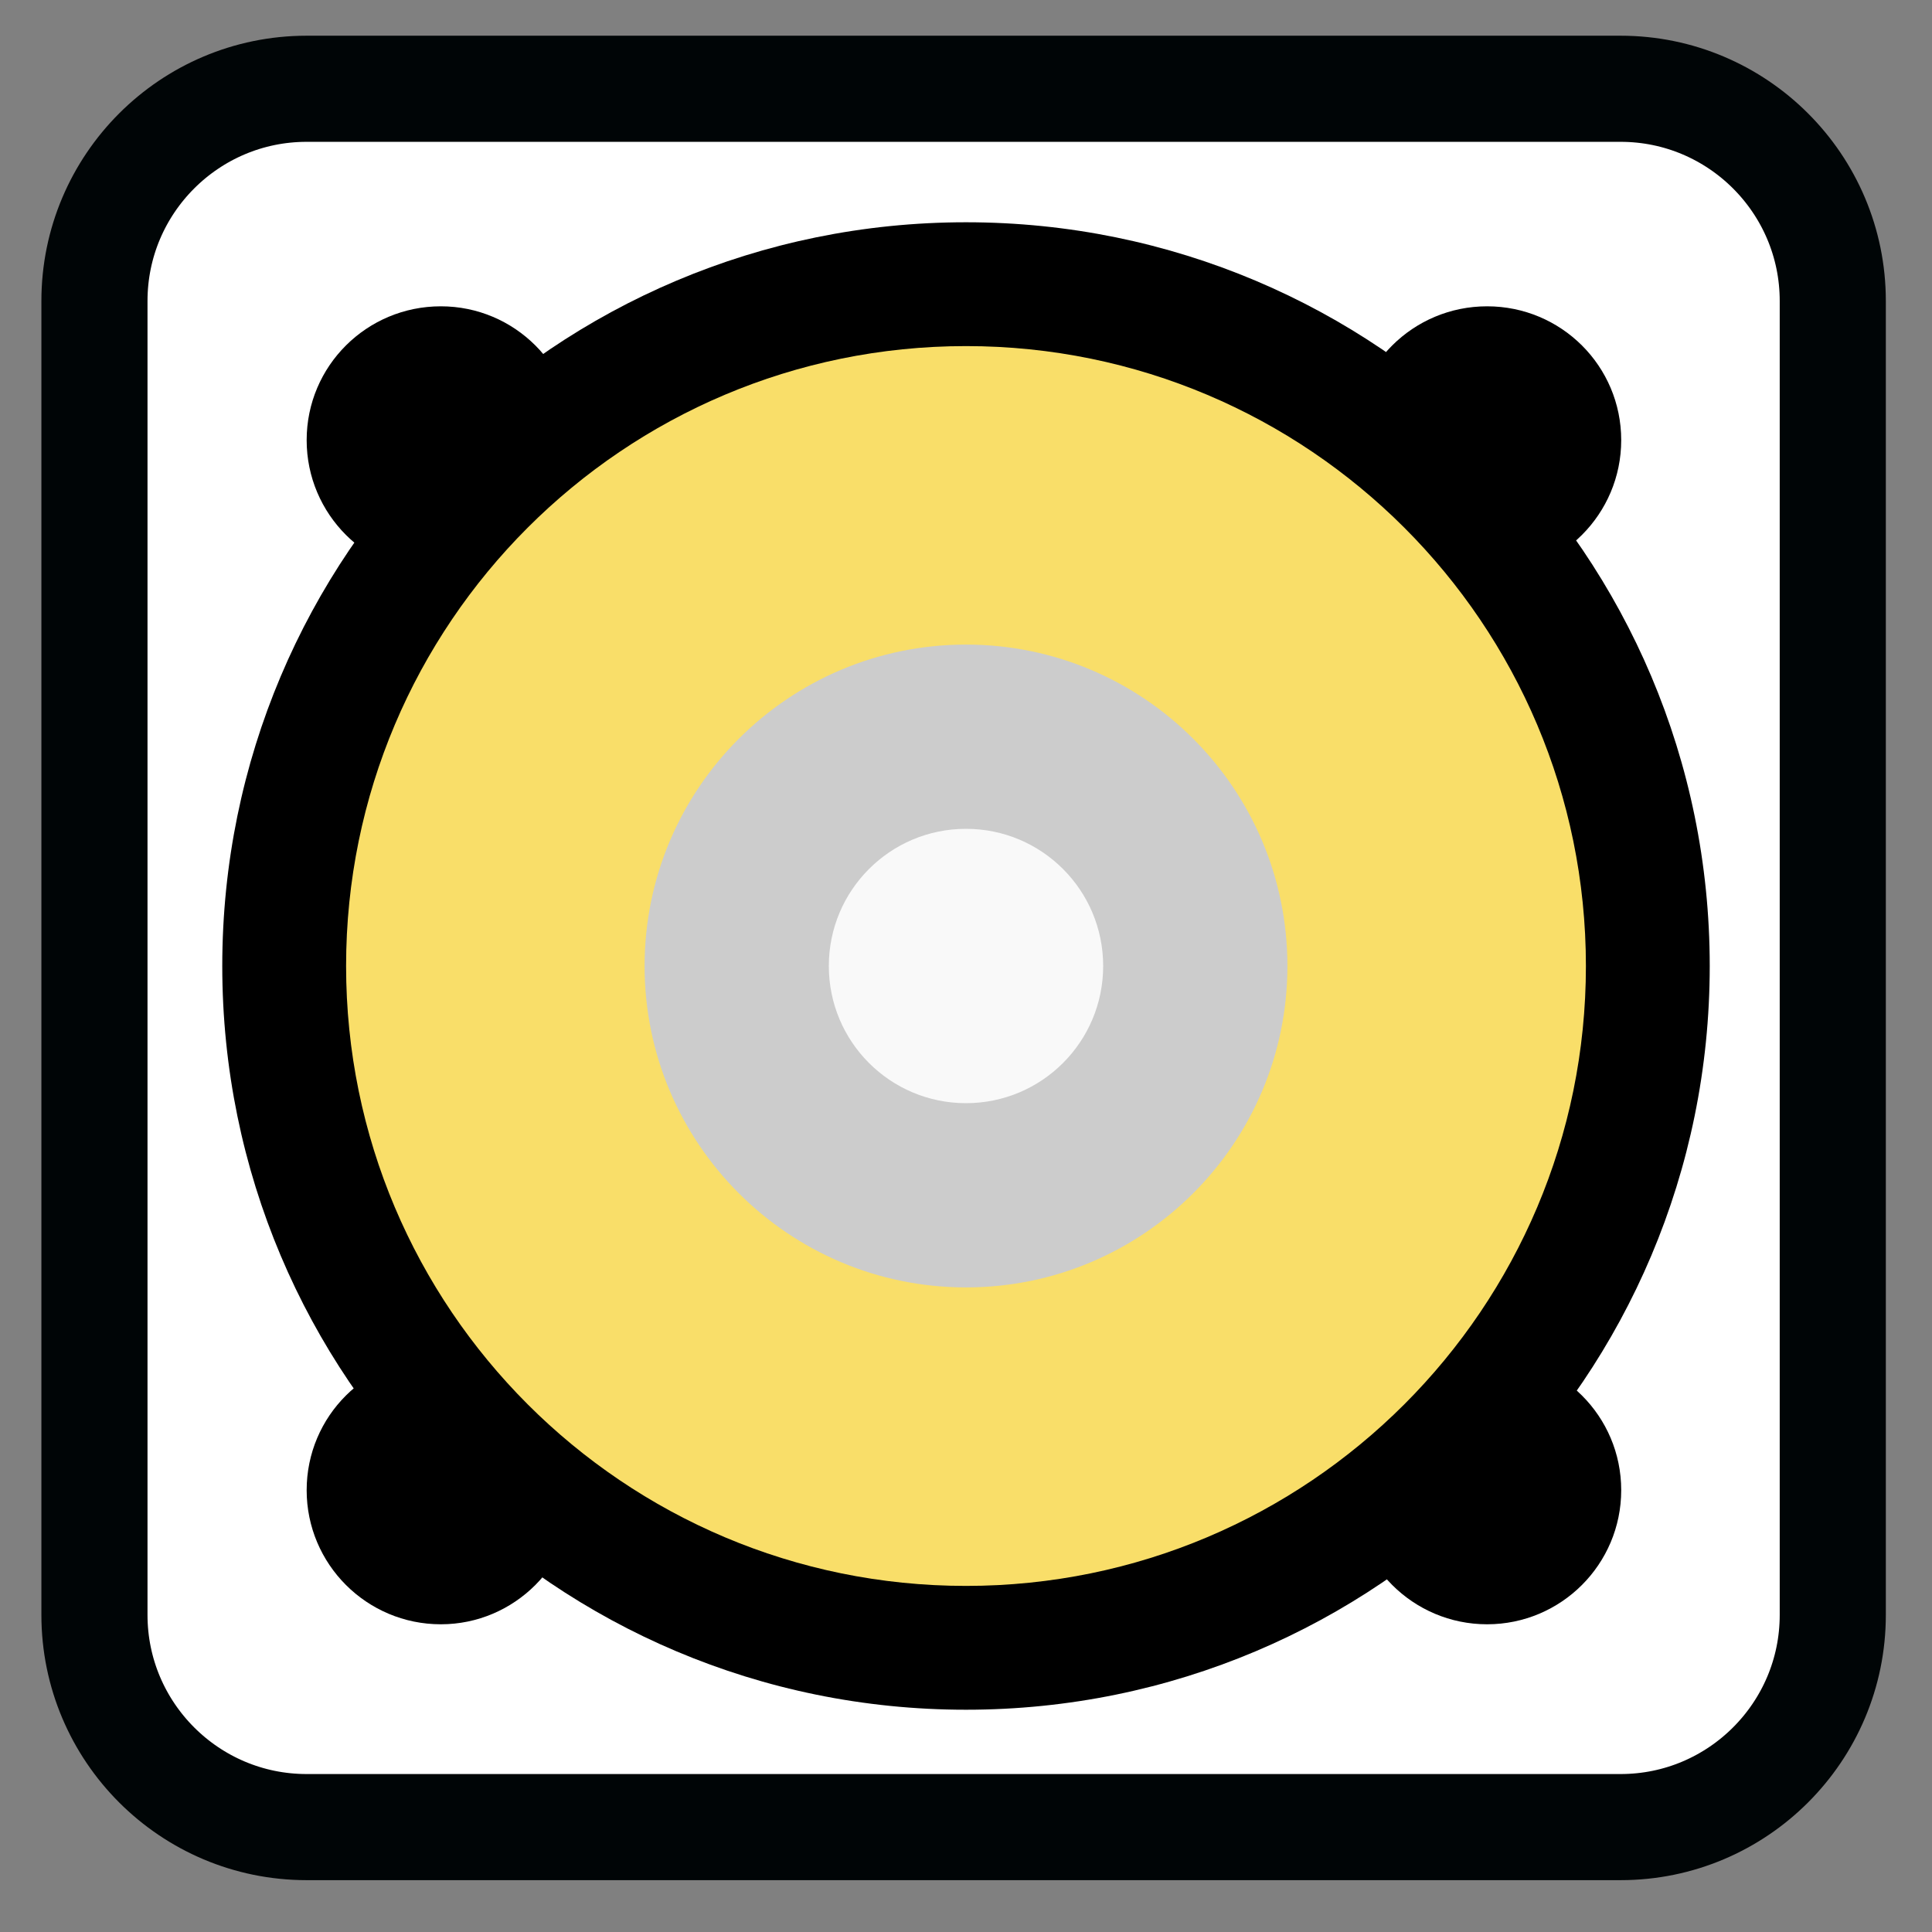 
<svg xmlns="http://www.w3.org/2000/svg" xmlns:xlink="http://www.w3.org/1999/xlink" width="22px" height="22px" viewBox="0 0 22 22" version="1.1">
<rect x="0" y="0" width="22" height="22" fill="#808080" stroke="none"/>
<g id="surface1">
<path style="fill-rule:nonzero;fill:rgb(100%,100%,100%);fill-opacity:1;stroke-width:7.459;stroke-linecap:butt;stroke-linejoin:miter;stroke:rgb(0%,1.961%,2.353%);stroke-opacity:1;stroke-miterlimit:4;" d="M 21.552 168.172 L 113.915 168.172 C 122.141 168.172 128.828 174.859 128.828 183.085 L 128.828 275.448 C 128.828 283.675 122.141 290.361 113.915 290.361 L 21.552 290.361 C 13.325 290.361 6.639 283.675 6.639 275.448 L 6.639 183.085 C 6.639 174.859 13.325 168.172 21.552 168.172 Z M 21.552 168.172 " transform="matrix(0.162,0,0,0.162,0,-26.233)"/>
<path style=" stroke:none;fill-rule:evenodd;fill:rgb(0%,0%,0%);fill-opacity:1;" d="M 6.543 5.012 C 6.543 5.855 5.859 6.539 5.02 6.539 C 4.176 6.539 3.492 5.855 3.492 5.012 C 3.492 4.168 4.176 3.488 5.02 3.488 C 5.859 3.488 6.543 4.168 6.543 5.012 Z M 6.543 5.012 "/>
<path style=" stroke:none;fill-rule:evenodd;fill:rgb(0%,0%,0%);fill-opacity:1;" d="M 19.469 11 C 19.469 15.68 15.68 19.469 11 19.469 C 6.32 19.469 2.531 15.68 2.531 11 C 2.531 6.32 6.32 2.531 11 2.531 C 15.68 2.531 19.469 6.32 19.469 11 Z M 19.469 11 "/>
<path style=" stroke:none;fill-rule:evenodd;fill:rgb(0%,0%,0%);fill-opacity:1;" d="M 18.461 5.012 C 18.461 5.855 17.777 6.539 16.934 6.539 C 16.09 6.539 15.406 5.855 15.406 5.012 C 15.406 4.168 16.09 3.488 16.934 3.488 C 17.777 3.488 18.461 4.168 18.461 5.012 Z M 18.461 5.012 "/>
<path style=" stroke:none;fill-rule:evenodd;fill:rgb(0%,0%,0%);fill-opacity:1;" d="M 18.461 16.969 C 18.461 17.812 17.777 18.496 16.934 18.496 C 16.09 18.496 15.406 17.812 15.406 16.969 C 15.406 16.125 16.09 15.445 16.934 15.445 C 17.777 15.445 18.461 16.125 18.461 16.969 Z M 18.461 16.969 "/>
<path style=" stroke:none;fill-rule:evenodd;fill:rgb(0%,0%,0%);fill-opacity:1;" d="M 6.543 16.969 C 6.543 17.812 5.859 18.496 5.02 18.496 C 4.176 18.496 3.492 17.812 3.492 16.969 C 3.492 16.125 4.176 15.445 5.02 15.445 C 5.859 15.445 6.543 16.125 6.543 16.969 Z M 6.543 16.969 "/>
<path style=" stroke:none;fill-rule:evenodd;fill:rgb(97.647%,87.059%,41.176%);fill-opacity:1;" d="M 18.059 11 C 18.059 14.898 14.898 18.059 11 18.059 C 7.102 18.059 3.941 14.898 3.941 11 C 3.941 7.102 7.102 3.941 11 3.941 C 14.898 3.941 18.059 7.102 18.059 11 Z M 18.059 11 "/>
<path style=" stroke:none;fill-rule:evenodd;fill:rgb(80%,80%,80%);fill-opacity:1;" d="M 14.66 11 C 14.66 13.02 13.02 14.66 11 14.66 C 8.98 14.66 7.34 13.02 7.34 11 C 7.34 8.98 8.98 7.34 11 7.34 C 13.02 7.34 14.66 8.98 14.66 11 Z M 14.66 11 "/>
<path style=" stroke:none;fill-rule:evenodd;fill:rgb(97.647%,97.647%,97.647%);fill-opacity:1;" d="M 12.562 11 C 12.562 11.863 11.863 12.562 11 12.562 C 10.137 12.562 9.438 11.863 9.438 11 C 9.438 10.137 10.137 9.438 11 9.438 C 11.863 9.438 12.562 10.137 12.562 11 Z M 12.562 11 "/>
</g>
</svg>
